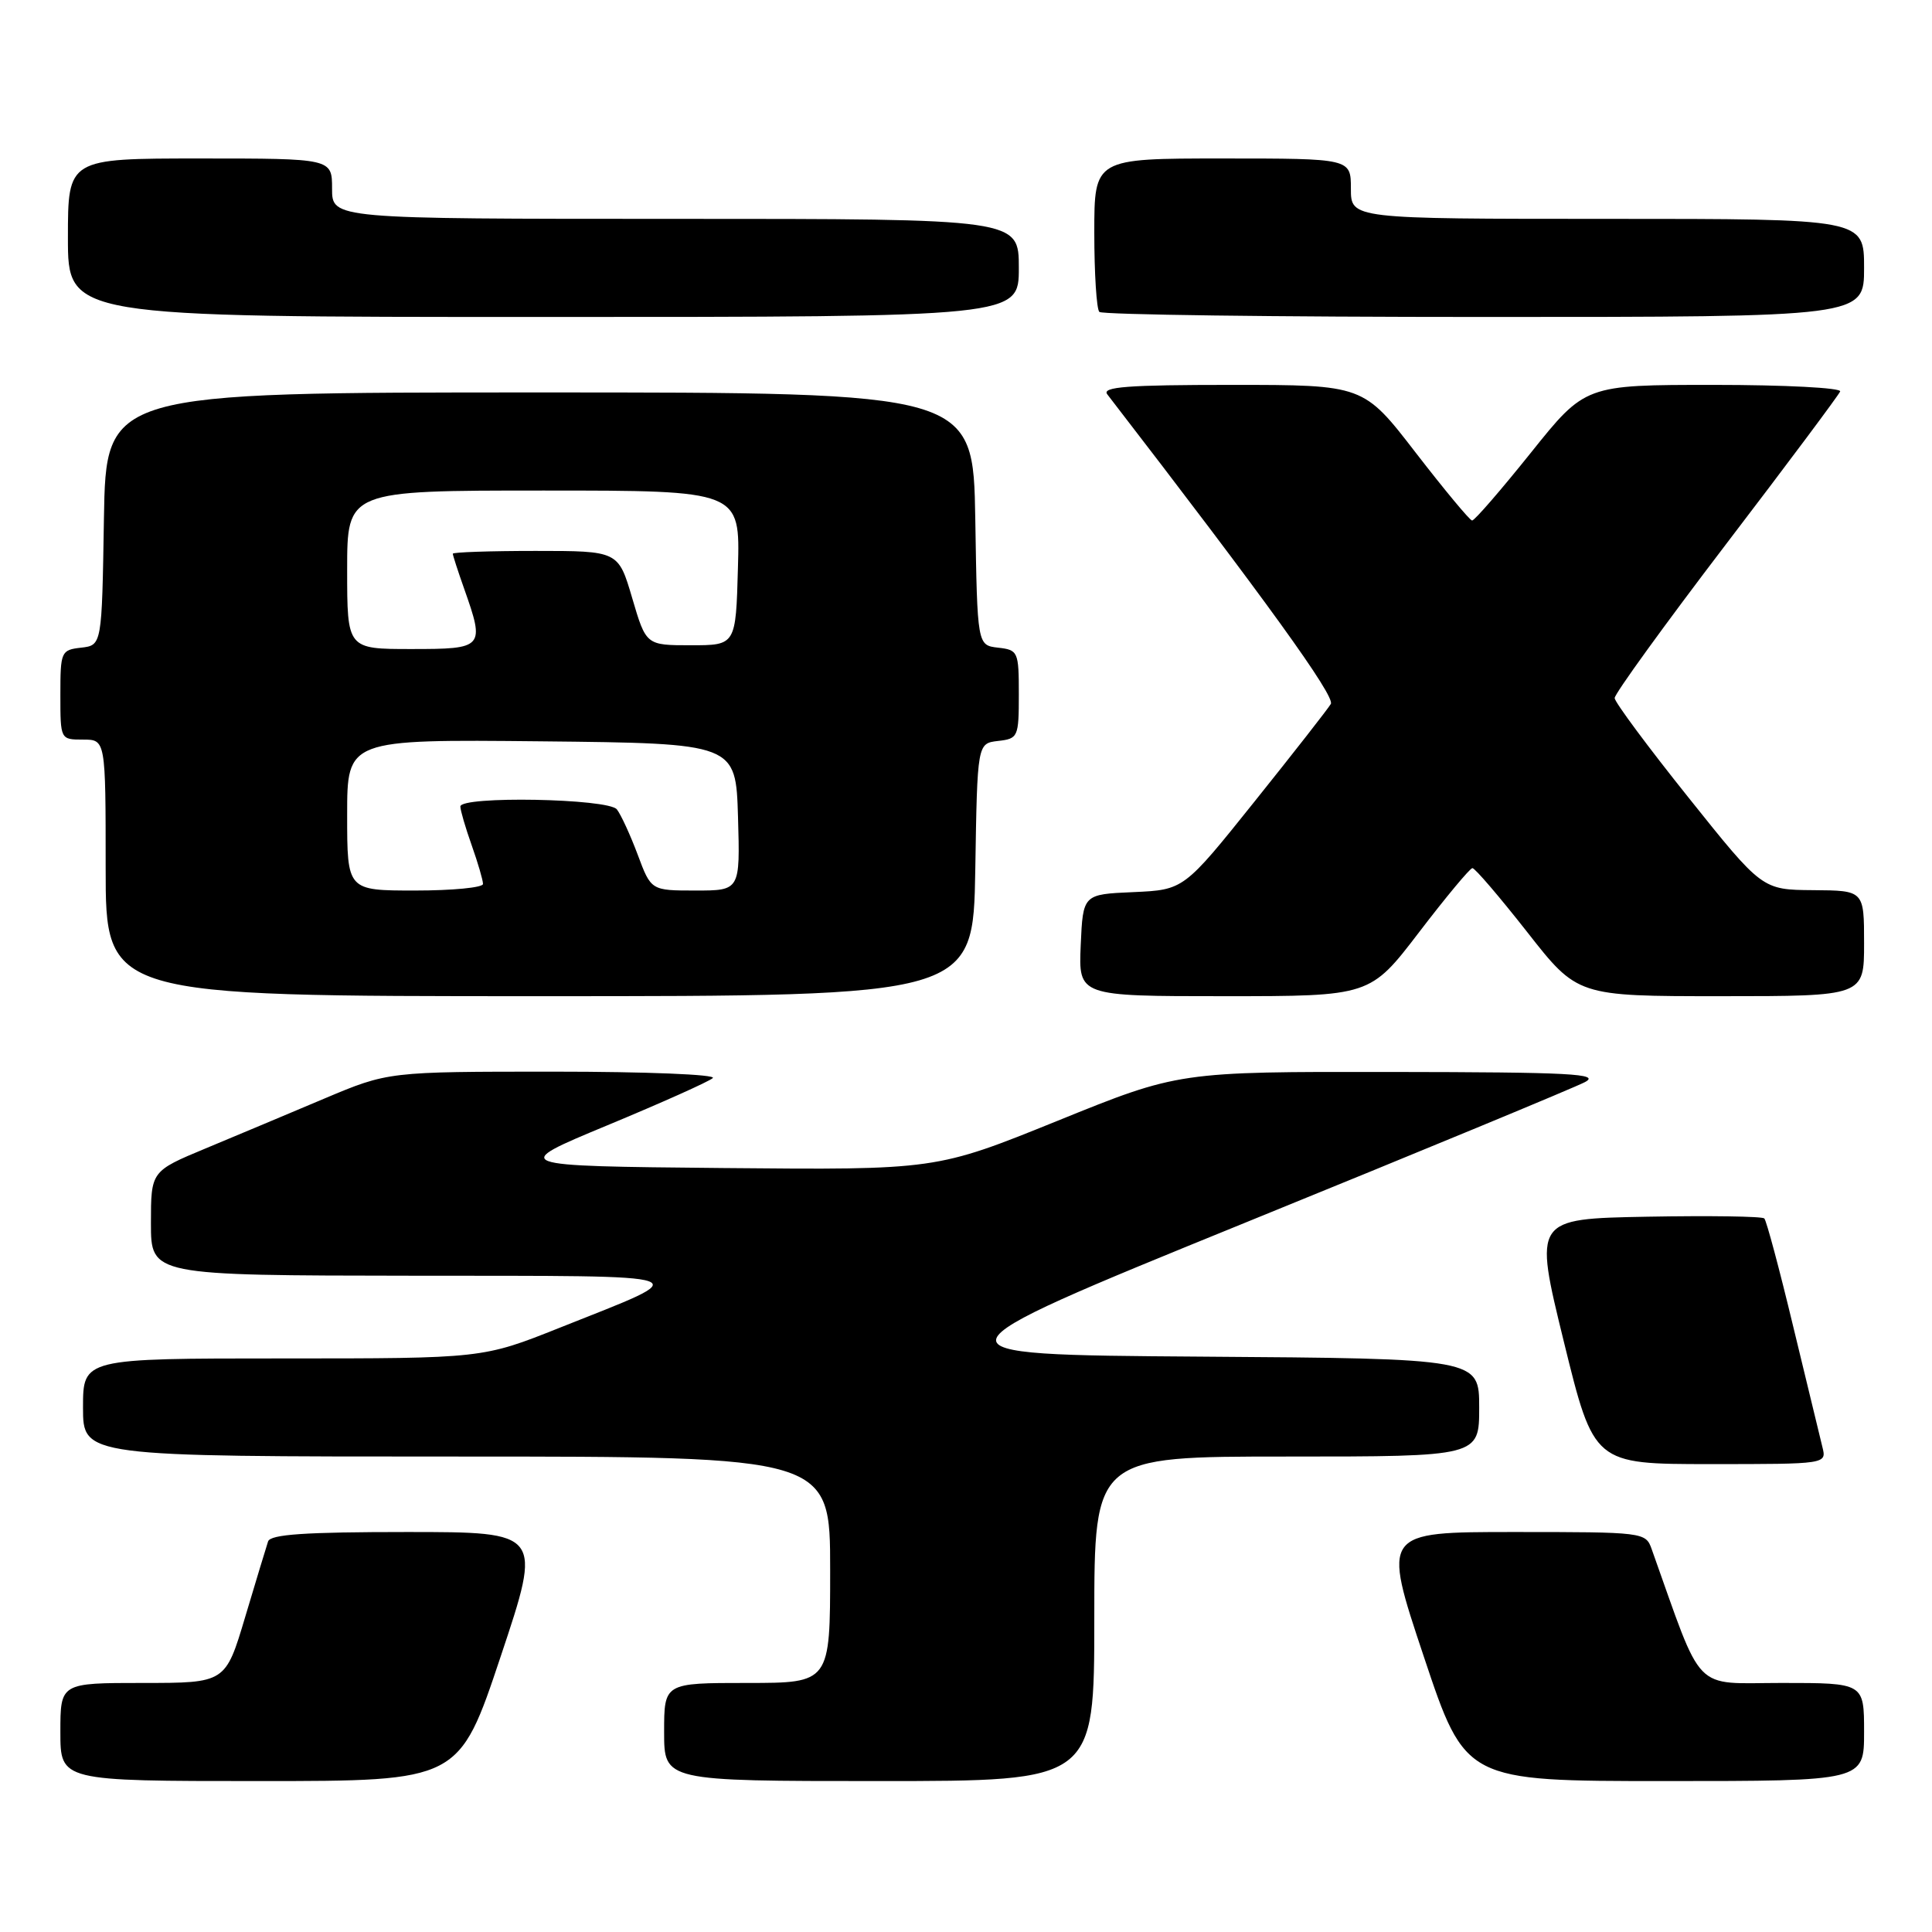 <?xml version="1.0" encoding="UTF-8" standalone="no"?>
<!DOCTYPE svg PUBLIC "-//W3C//DTD SVG 1.1//EN" "http://www.w3.org/Graphics/SVG/1.1/DTD/svg11.dtd" >
<svg xmlns="http://www.w3.org/2000/svg" xmlns:xlink="http://www.w3.org/1999/xlink" version="1.1" viewBox="0 0 256 256">
 <g >
 <path fill="currentColor"
d=" M 66.34 219.50 C 71.85 203.00 71.85 203.00 53.89 203.00 C 40.42 203.00 35.83 203.31 35.52 204.25 C 35.29 204.94 33.93 209.44 32.49 214.25 C 29.88 223.00 29.88 223.00 18.94 223.00 C 8.00 223.00 8.00 223.00 8.00 229.50 C 8.00 236.00 8.00 236.00 34.41 236.00 C 60.83 236.00 60.83 236.00 66.34 219.50 Z  M 145.00 214.50 C 145.00 193.00 145.00 193.00 170.50 193.00 C 196.00 193.00 196.00 193.00 196.00 186.51 C 196.00 180.02 196.00 180.02 159.03 179.76 C 122.06 179.50 122.06 179.50 164.78 162.10 C 188.28 152.54 208.62 144.12 210.00 143.39 C 212.12 142.28 208.22 142.07 184.35 142.04 C 156.19 142.00 156.19 142.00 140.11 148.52 C 124.03 155.03 124.03 155.03 95.77 154.77 C 67.50 154.50 67.50 154.50 80.50 149.10 C 87.65 146.13 93.93 143.32 94.45 142.85 C 94.98 142.38 85.61 142.00 73.42 142.00 C 51.44 142.00 51.44 142.00 42.97 145.57 C 38.31 147.54 31.24 150.51 27.25 152.17 C 20.00 155.19 20.00 155.19 20.00 162.09 C 20.00 169.00 20.00 169.00 54.75 169.04 C 93.74 169.08 92.48 168.64 74.17 175.93 C 63.96 180.00 63.96 180.00 37.48 180.00 C 11.00 180.00 11.00 180.00 11.00 186.50 C 11.00 193.00 11.00 193.00 60.50 193.00 C 110.00 193.00 110.00 193.00 110.00 208.00 C 110.00 223.00 110.00 223.00 99.00 223.00 C 88.00 223.00 88.00 223.00 88.00 229.50 C 88.00 236.00 88.00 236.00 116.50 236.00 C 145.00 236.00 145.00 236.00 145.00 214.50 Z  M 247.00 229.50 C 247.00 223.00 247.00 223.00 236.10 223.00 C 224.14 223.00 225.79 224.70 218.85 205.25 C 218.06 203.03 217.79 203.00 200.60 203.00 C 183.15 203.00 183.15 203.00 188.66 219.50 C 194.17 236.00 194.17 236.00 220.59 236.00 C 247.00 236.00 247.00 236.00 247.00 229.50 Z  M 241.48 191.75 C 241.17 190.51 239.43 183.30 237.60 175.73 C 235.78 168.15 234.06 161.73 233.78 161.45 C 233.51 161.17 226.52 161.07 218.25 161.22 C 203.23 161.50 203.23 161.50 207.21 177.75 C 211.20 194.00 211.20 194.00 226.62 194.00 C 242.04 194.00 242.04 194.00 241.48 191.75 Z  M 129.23 115.25 C 129.50 98.50 129.50 98.50 132.25 98.18 C 134.90 97.88 135.00 97.66 135.00 92.00 C 135.00 86.34 134.90 86.12 132.25 85.82 C 129.50 85.50 129.50 85.50 129.23 68.75 C 128.95 52.00 128.95 52.00 71.50 52.00 C 14.05 52.00 14.05 52.00 13.77 68.75 C 13.50 85.50 13.50 85.50 10.75 85.82 C 8.09 86.12 8.00 86.34 8.00 92.07 C 8.00 97.99 8.00 98.00 11.00 98.00 C 14.00 98.00 14.00 98.00 14.00 115.00 C 14.00 132.00 14.00 132.00 71.48 132.00 C 128.95 132.00 128.95 132.00 129.23 115.25 Z  M 188.03 123.53 C 191.59 118.87 194.77 115.05 195.10 115.03 C 195.43 115.01 198.69 118.83 202.36 123.50 C 209.02 132.00 209.02 132.00 228.01 132.00 C 247.00 132.00 247.00 132.00 247.00 125.00 C 247.00 118.00 247.00 118.00 240.25 117.95 C 233.50 117.90 233.50 117.90 223.75 105.70 C 218.38 98.99 213.97 93.05 213.95 92.50 C 213.93 91.95 220.57 82.78 228.70 72.12 C 236.84 61.46 243.65 52.34 243.83 51.87 C 244.02 51.39 236.49 51.00 227.10 51.00 C 210.04 51.00 210.04 51.00 202.84 60.00 C 198.87 64.95 195.38 68.99 195.06 68.97 C 194.75 68.95 191.39 64.90 187.58 59.97 C 180.66 51.00 180.66 51.00 163.21 51.00 C 149.40 51.00 145.96 51.26 146.72 52.25 C 167.73 79.50 176.95 92.28 176.34 93.28 C 175.94 93.95 171.39 99.77 166.23 106.21 C 156.86 117.91 156.86 117.91 150.18 118.21 C 143.50 118.50 143.50 118.50 143.20 125.25 C 142.91 132.00 142.91 132.00 162.23 132.00 C 181.55 132.00 181.55 132.00 188.03 123.53 Z  M 135.00 35.50 C 135.00 29.00 135.00 29.00 89.50 29.00 C 44.00 29.00 44.00 29.00 44.00 25.00 C 44.00 21.00 44.00 21.00 26.50 21.00 C 9.00 21.00 9.00 21.00 9.00 31.50 C 9.00 42.00 9.00 42.00 72.00 42.00 C 135.00 42.00 135.00 42.00 135.00 35.50 Z  M 247.00 35.50 C 247.00 29.00 247.00 29.00 213.00 29.00 C 179.00 29.00 179.00 29.00 179.00 25.00 C 179.00 21.00 179.00 21.00 162.00 21.00 C 145.00 21.00 145.00 21.00 145.00 30.83 C 145.00 36.24 145.30 40.97 145.67 41.33 C 146.03 41.70 168.98 42.00 196.67 42.00 C 247.00 42.00 247.00 42.00 247.00 35.50 Z  M 46.00 107.98 C 46.00 97.97 46.00 97.97 71.75 98.23 C 97.50 98.50 97.50 98.50 97.79 108.25 C 98.07 118.00 98.07 118.00 92.17 118.00 C 86.27 118.00 86.27 118.00 84.50 113.25 C 83.52 110.64 82.28 107.94 81.74 107.25 C 80.60 105.80 61.00 105.44 61.00 106.87 C 61.00 107.36 61.67 109.66 62.50 112.00 C 63.33 114.34 64.00 116.64 64.00 117.13 C 64.00 117.61 59.95 118.00 55.00 118.00 C 46.00 118.00 46.00 118.00 46.00 107.98 Z  M 46.00 75.50 C 46.00 65.00 46.00 65.00 72.03 65.00 C 98.07 65.00 98.07 65.00 97.78 75.25 C 97.50 85.50 97.50 85.50 91.55 85.50 C 85.61 85.50 85.61 85.50 83.77 79.25 C 81.93 73.00 81.93 73.00 70.96 73.00 C 64.93 73.00 60.00 73.17 60.00 73.37 C 60.00 73.58 60.67 75.66 61.50 78.00 C 64.27 85.85 64.13 86.00 54.50 86.00 C 46.00 86.00 46.00 86.00 46.00 75.50 Z "/>
</g>
</svg>